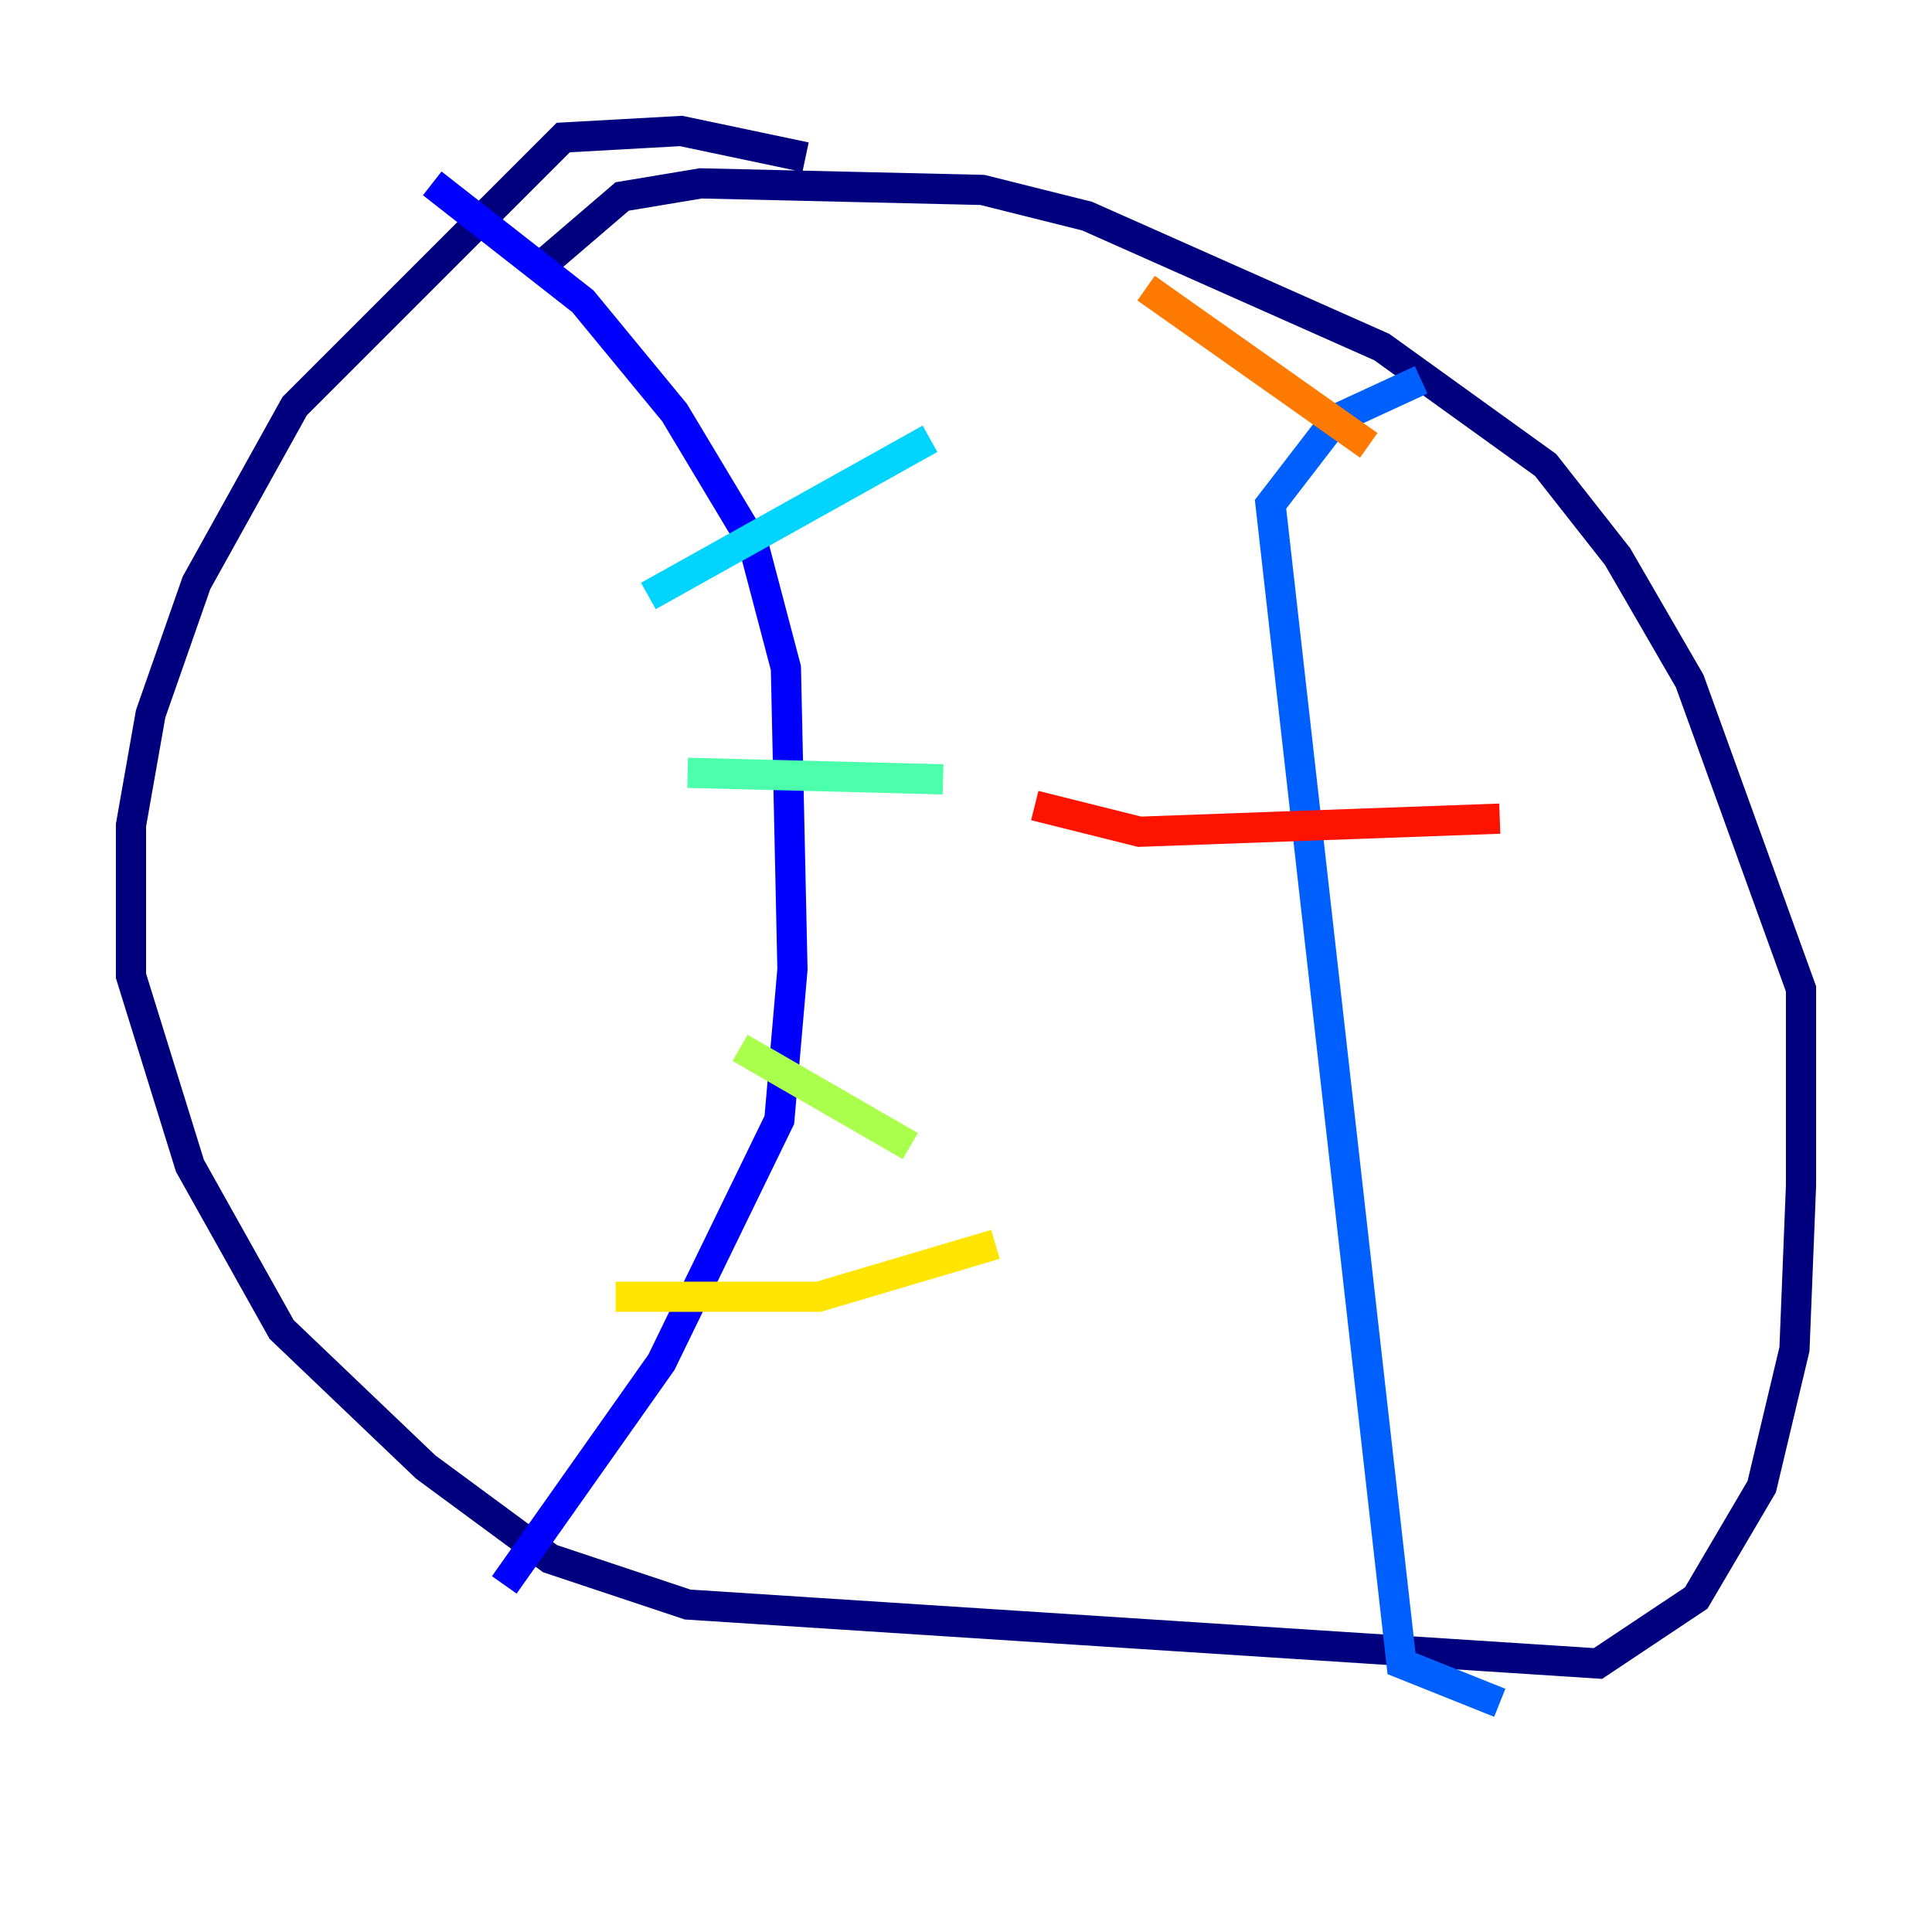 <?xml version="1.0" encoding="utf-8" ?>
<svg baseProfile="tiny" height="128" version="1.2" viewBox="0,0,128,128" width="128" xmlns="http://www.w3.org/2000/svg" xmlns:ev="http://www.w3.org/2001/xml-events" xmlns:xlink="http://www.w3.org/1999/xlink"><defs /><polyline fill="none" points="53.37,10.414 45.125,8.678 37.315,9.112 19.525,26.902 13.017,38.617 9.98,47.295 8.678,54.671 8.678,64.651 12.583,77.234 18.658,88.081 28.203,97.193 36.447,103.268 45.559,106.305 105.871,110.21 112.38,105.871 116.719,98.495 118.888,89.383 119.322,78.536 119.322,65.519 111.946,45.125 107.173,36.881 102.4,30.807 91.552,22.997 72.027,14.319 65.085,12.583 46.427,12.149 41.22,13.017 35.146,18.224" stroke="#00007f" stroke-width="2" /><polyline fill="none" points="28.637,12.149 38.617,19.959 44.691,27.336 49.898,36.014 52.068,44.258 52.502,64.217 51.634,74.197 43.824,90.251 33.41,105.003" stroke="#0000fe" stroke-width="2" /><polyline fill="none" points="94.156,25.166 88.515,27.77 84.176,33.41 92.854,110.21 99.363,112.814" stroke="#0060ff" stroke-width="2" /><polyline fill="none" points="42.956,39.485 61.614,29.071" stroke="#00d4ff" stroke-width="2" /><polyline fill="none" points="45.559,51.2 62.481,51.634" stroke="#4cffaa" stroke-width="2" /><polyline fill="none" points="49.031,69.424 60.312,75.932" stroke="#aaff4c" stroke-width="2" /><polyline fill="none" points="40.786,85.912 54.237,85.912 65.953,82.441" stroke="#ffe500" stroke-width="2" /><polyline fill="none" points="75.932,19.091 90.685,29.505" stroke="#ff7a00" stroke-width="2" /><polyline fill="none" points="68.556,53.37 75.498,55.105 99.363,54.237" stroke="#fe1200" stroke-width="2" /><polyline fill="none" points="84.176,82.007 84.176,82.007" stroke="#7f0000" stroke-width="2" /></svg>